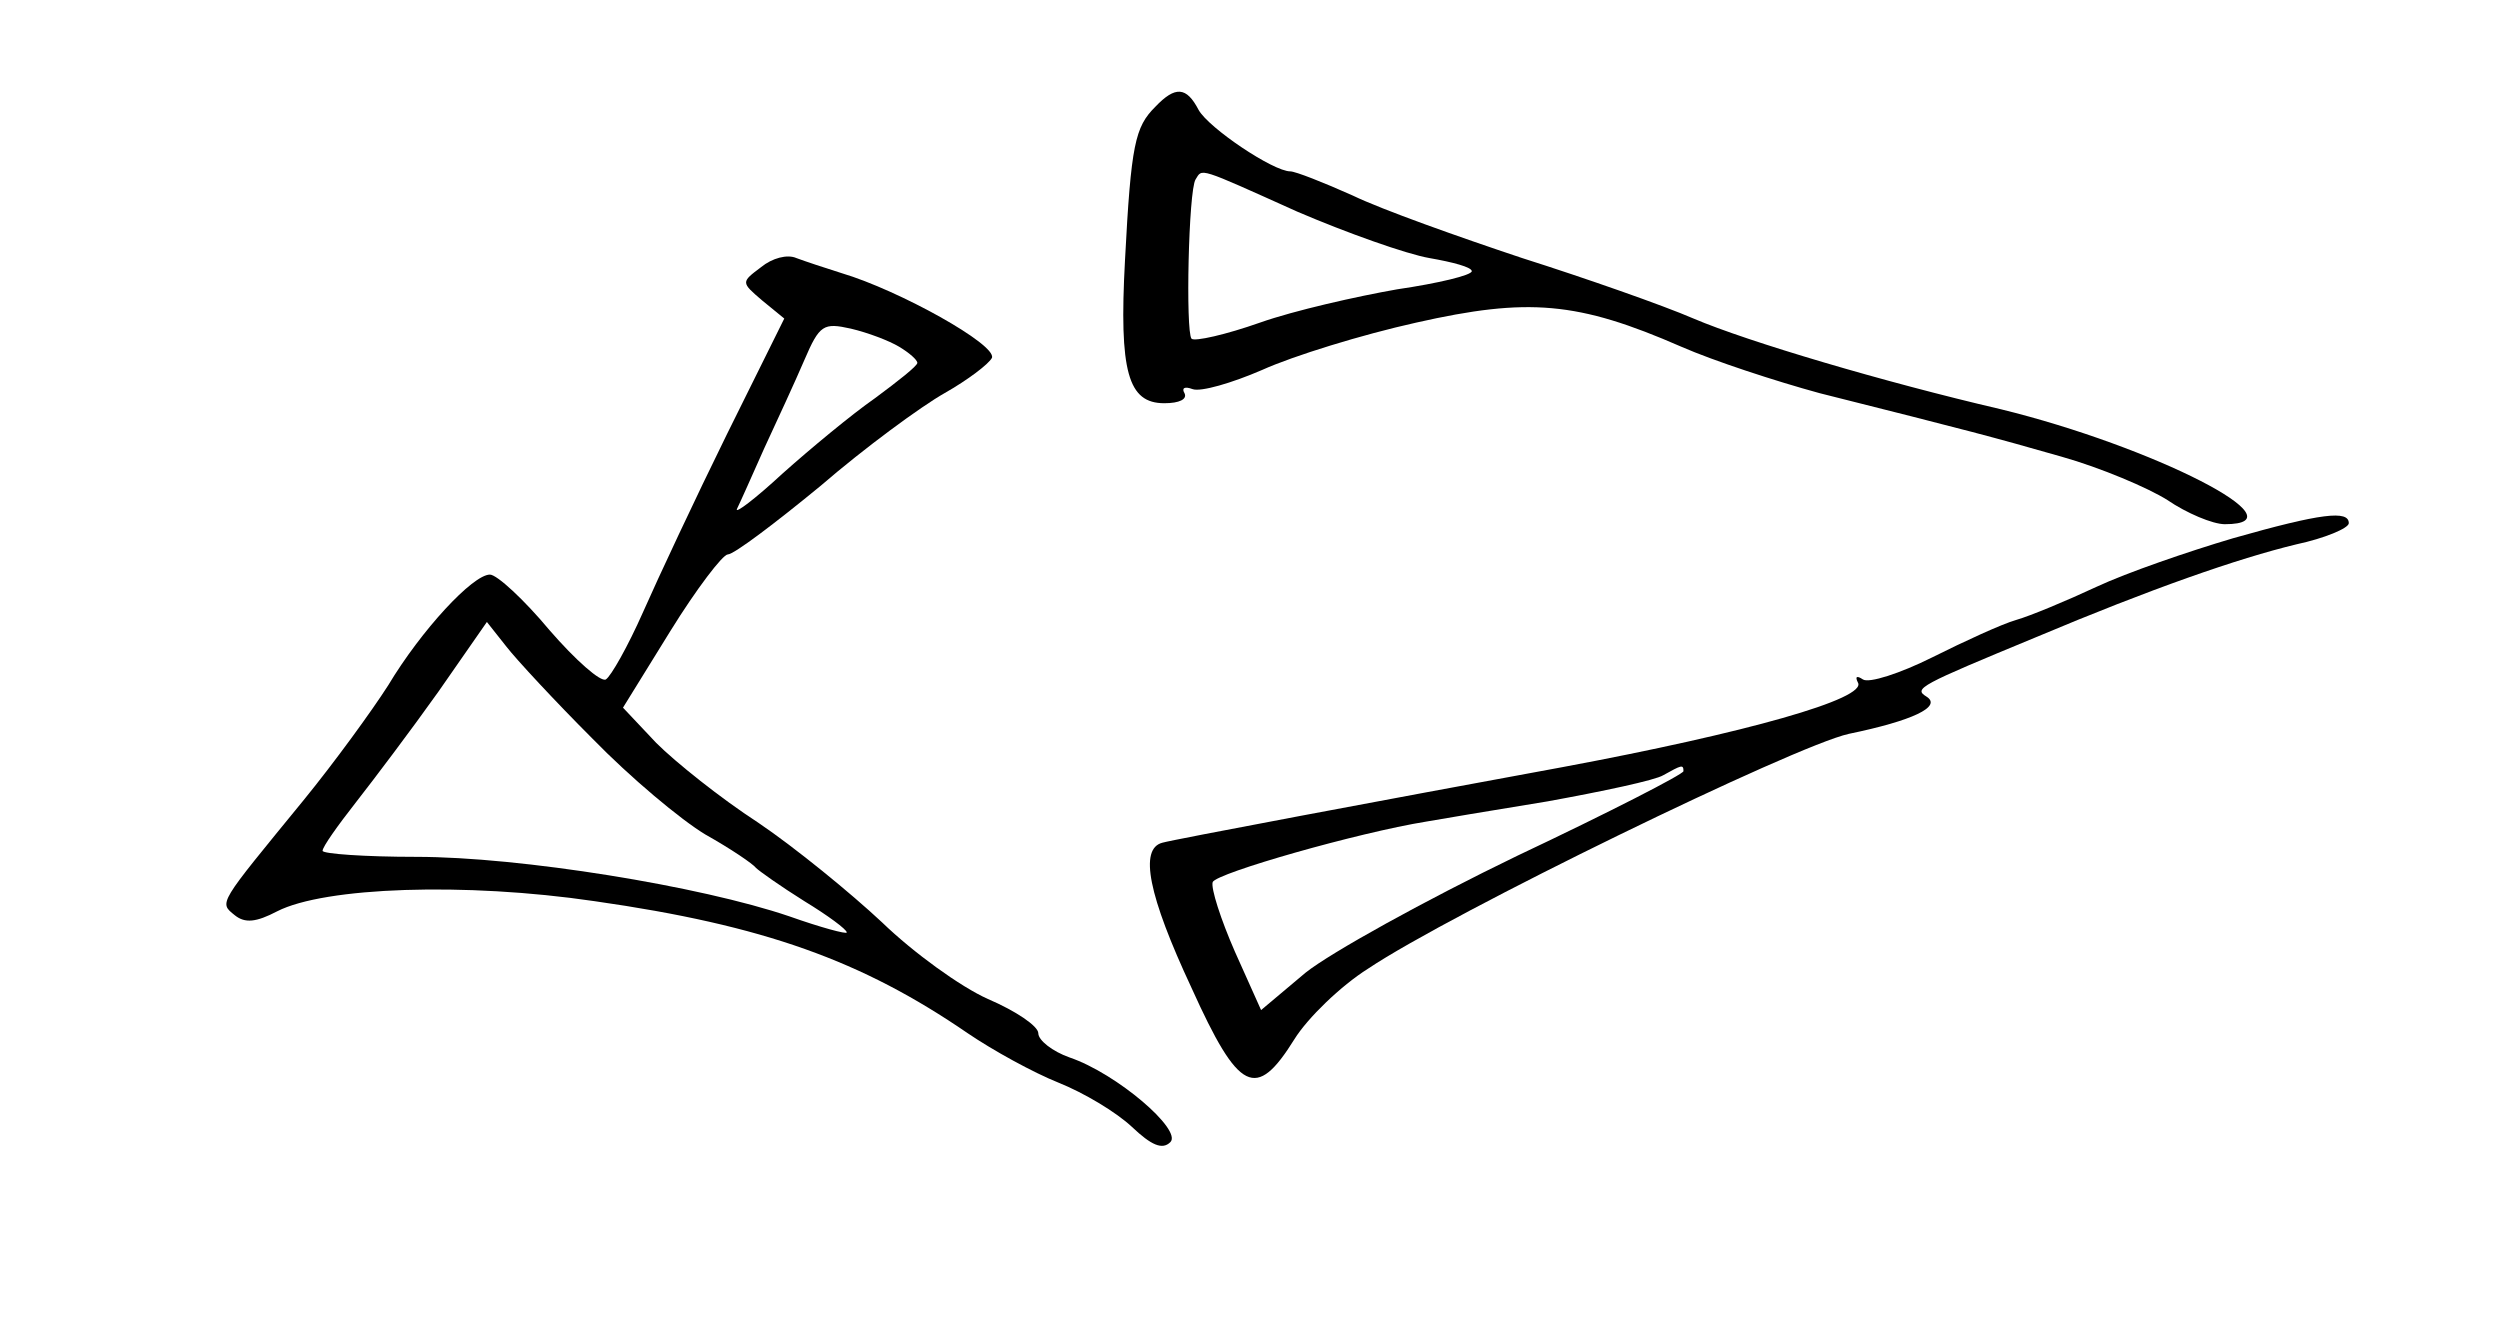 <?xml version="1.0" standalone="no"?>
<!DOCTYPE svg PUBLIC "-//W3C//DTD SVG 20010904//EN"
 "http://www.w3.org/TR/2001/REC-SVG-20010904/DTD/svg10.dtd">
<svg version="1.0" xmlns="http://www.w3.org/2000/svg"
 width="248pt" height="132pt" viewBox="0 0 248 132"
 preserveAspectRatio="xMidYMid meet">
<g transform="translate(0,132) scale(0.1,-0.1)"
fill="#000000" stroke="none">
<path d="M1146 1214 c-20 -20 -24 -37 -30 -152 -6 -111 3 -142 39 -142 15 0
23 4 20 10 -3 5 0 7 8 4 8 -3 39 6 69 19 31 14 99 35 153 47 111 25 160 21
263 -24 32 -14 93 -34 137 -46 151 -38 170 -43 240 -63 39 -11 86 -31 105 -43
19 -13 45 -24 57 -24 80 0 -71 77 -222 114 -116 27 -251 67 -305 90 -30 13
-107 40 -170 60 -63 21 -139 48 -168 62 -29 13 -57 24 -62 24 -17 0 -81 43
-91 61 -12 23 -23 24 -43 3z m141 -104 c49 -21 108 -42 131 -46 23 -4 42 -9
42 -13 0 -4 -33 -12 -74 -18 -40 -7 -102 -21 -136 -33 -34 -12 -65 -19 -68
-16 -6 7 -3 147 4 158 7 11 1 13 101 -32z"/>
<path d="M755 1055 c-20 -15 -20 -15 1 -33 l22 -18 -57 -115 c-31 -63 -68
-142 -83 -176 -15 -34 -32 -64 -37 -67 -5 -3 -30 19 -56 49 -25 30 -52 55 -59
55 -17 0 -68 -55 -101 -110 -16 -25 -53 -76 -84 -114 -85 -104 -84 -101 -68
-114 10 -8 21 -7 42 4 47 24 186 29 315 10 168 -24 265 -59 370 -131 25 -17
65 -39 90 -49 25 -10 57 -29 73 -44 19 -18 30 -23 38 -15 12 12 -53 68 -100
84 -17 6 -31 17 -31 24 0 7 -22 22 -50 34 -27 12 -74 46 -105 76 -31 29 -86
74 -123 99 -37 24 -82 60 -101 79 l-33 35 47 76 c26 42 52 76 57 76 6 0 47 31
92 68 44 38 100 79 123 92 23 13 44 29 47 35 5 13 -92 67 -149 84 -16 5 -37
12 -45 15 -9 4 -24 0 -35 -9z m137 -79 c10 -6 18 -13 18 -16 0 -3 -19 -18 -42
-35 -23 -16 -64 -50 -92 -75 -27 -25 -47 -40 -45 -35 3 6 15 33 27 60 13 28
31 67 40 88 15 35 19 37 46 31 17 -4 38 -12 48 -18z m-304 -389 c37 -38 87
-80 112 -95 25 -14 47 -29 50 -33 3 -3 24 -18 48 -33 23 -14 42 -28 42 -31 0
-2 -26 5 -57 16 -88 30 -267 59 -370 59 -51 0 -93 3 -93 6 0 4 15 25 33 48 18
23 55 72 82 110 l48 69 19 -24 c10 -13 49 -55 86 -92z"/>
<path d="M2215 786 c-44 -13 -105 -34 -135 -48 -30 -14 -66 -29 -80 -33 -14
-4 -51 -21 -83 -37 -32 -16 -63 -26 -69 -22 -6 4 -8 3 -5 -3 10 -16 -111 -50
-293 -84 -174 -32 -387 -72 -397 -75 -23 -6 -14 -52 29 -144 47 -104 64 -112
102 -51 13 21 46 53 73 70 82 55 423 221 477 233 63 13 93 27 77 37 -13 8 -7
11 109 59 114 48 200 78 258 92 28 6 52 16 52 21 0 13 -27 10 -115 -15z m-545
-231 c0 -3 -74 -41 -165 -84 -91 -44 -185 -96 -210 -116 l-44 -37 -26 58 c-14
32 -24 63 -22 69 4 9 144 49 212 60 11 2 65 11 120 20 55 10 107 21 115 26 18
10 20 11 20 4z"/>
</g>
</svg>
